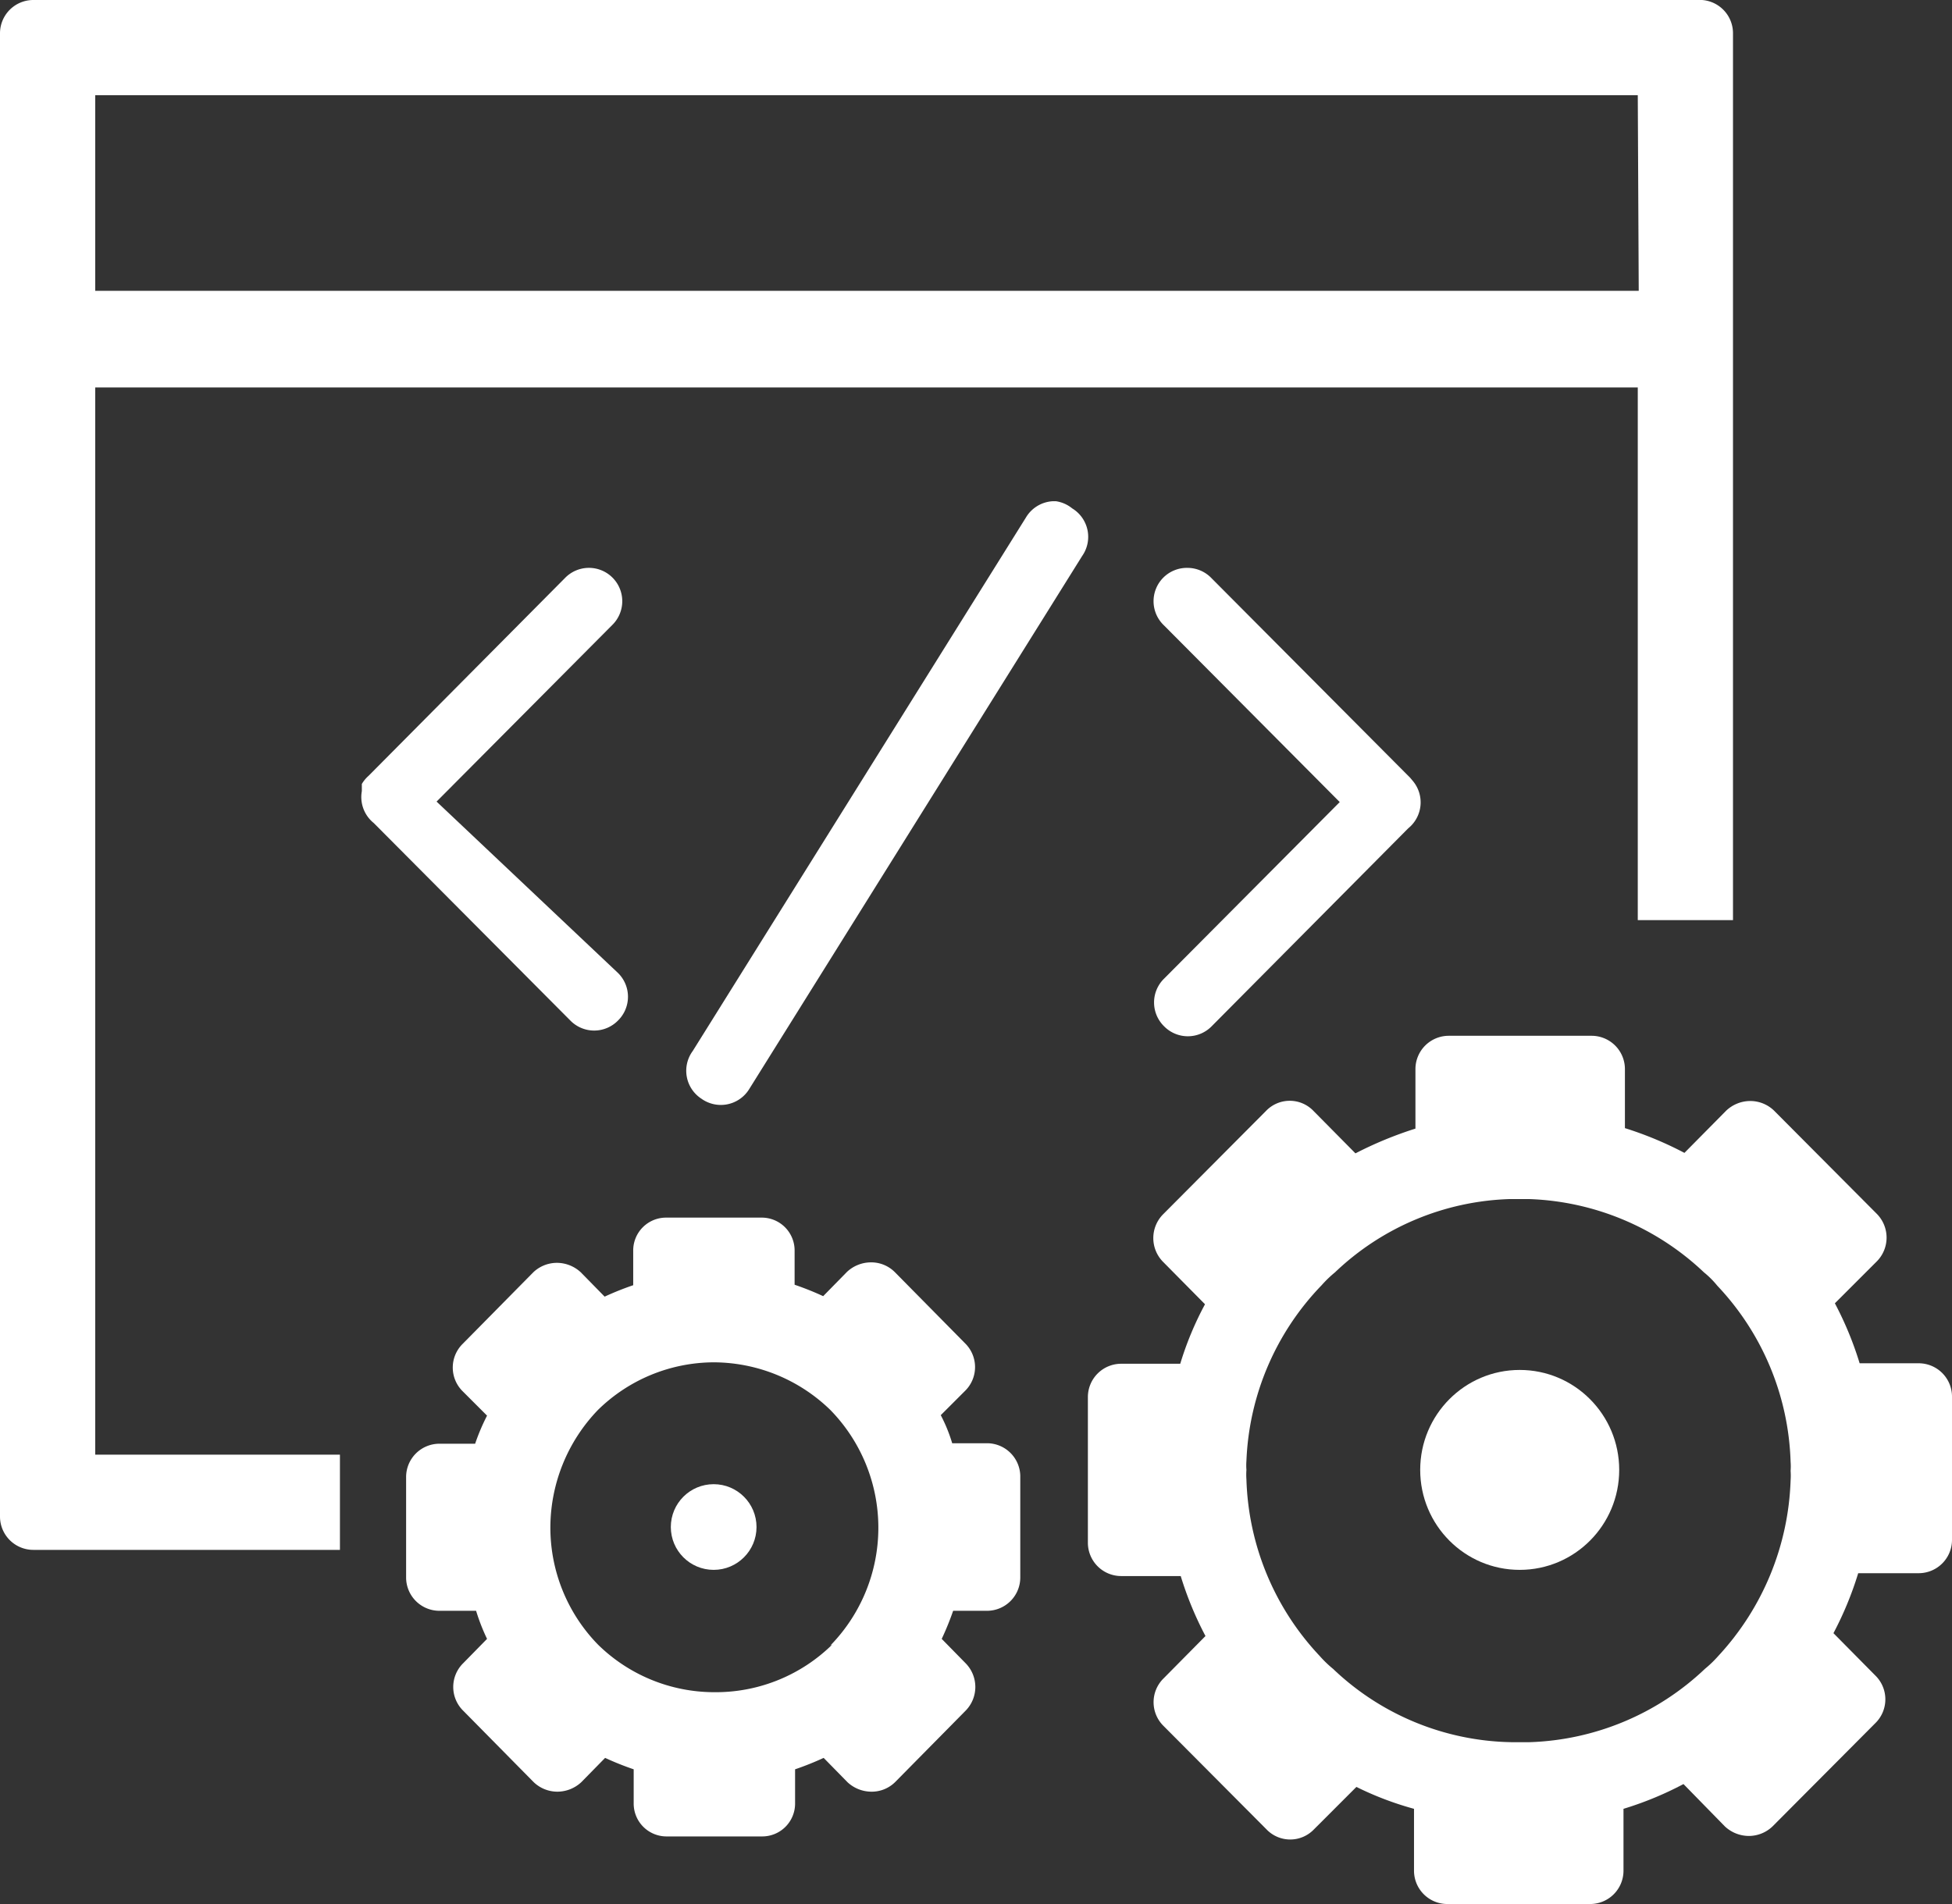 <svg xmlns="http://www.w3.org/2000/svg" width="41" height="40" viewBox="0 0 41 40"><rect x="0" y="0" width="41" height="40" fill="#333333" stroke="none"/><title>interic6</title><g id="Слой_2" data-name="Слой 2"><g id="Layer_1" data-name="Layer 1"><path d="M40.3,28.64H39.06a7.18,7.18,0,0,0-.52-1.26l.88-.88a.71.71,0,0,0,0-1l-2.16-2.17a.72.72,0,0,0-.5-.2.74.74,0,0,0-.5.2l-.88.89a7.47,7.47,0,0,0-1.25-.52V22.46a.7.7,0,0,0-.7-.7h-3a.7.7,0,0,0-.7.7v1.25a8,8,0,0,0-1.26.52l-.88-.89a.69.69,0,0,0-1,0l-2.16,2.17a.71.71,0,0,0,0,1l.88.89a6.77,6.77,0,0,0-.52,1.25H23.55a.7.7,0,0,0-.7.7v3.06a.7.7,0,0,0,.7.7h1.25a7.18,7.18,0,0,0,.52,1.26l-.88.89a.7.7,0,0,0,0,1l2.16,2.17a.69.69,0,0,0,1,0l.89-.89A6.7,6.7,0,0,0,29.7,38V39.3a.7.7,0,0,0,.7.7h3a.7.7,0,0,0,.7-.7V38a7.1,7.1,0,0,0,1.26-.52l.87.89a.74.74,0,0,0,.5.2.72.72,0,0,0,.5-.2l2.16-2.17a.7.7,0,0,0,0-1l-.88-.89a7.18,7.18,0,0,0,.52-1.26H40.3a.7.7,0,0,0,.7-.7V29.35A.7.7,0,0,0,40.3,28.64Zm-4.21,6.15a2.41,2.41,0,0,1-.28.27,5.61,5.61,0,0,1-3.68,1.54h-.39A5.56,5.56,0,0,1,28,35.06a2.4,2.4,0,0,1-.28-.27,5.65,5.65,0,0,1-1.54-3.71,1.37,1.37,0,0,1,0-.2,1.24,1.24,0,0,1,0-.19A5.63,5.63,0,0,1,27.76,27a2.4,2.4,0,0,1,.28-.27,5.56,5.56,0,0,1,3.68-1.54h.39a5.61,5.61,0,0,1,3.68,1.54,1.88,1.88,0,0,1,.28.28,5.63,5.63,0,0,1,1.54,3.7,1.24,1.24,0,0,1,0,.19,1.37,1.37,0,0,1,0,.2A5.7,5.7,0,0,1,36.09,34.79Z" fill="#fff"/><path d="M35.75,0H.7A.7.7,0,0,0,0,.7V31.86a.7.7,0,0,0,.7.7H7.14v-2H2V8.14h32.4V19.33h2V.7A.7.7,0,0,0,35.75,0ZM34.42,6.11H2V2h32.4Z" fill="#fff"/><path d="M22.18,10.53h-.07a.7.7,0,0,0-.56.34l-7,11.21a.7.7,0,0,0,.18,1,.7.7,0,0,0,1-.19l0,0,7-11.21a.7.7,0,0,0-.21-1A.7.7,0,0,0,22.18,10.53Z" fill="#fff"/><path d="M12.35,11.93a.7.7,0,0,0-.48.21L7.74,16.3a.7.7,0,0,0-.14.17l0,0h0v0l0,0v.15a.7.7,0,0,0,.25.67l4.13,4.15a.7.7,0,0,0,1,0,.7.7,0,0,0,0-1l0,0L9.17,16.84l3.69-3.71a.7.7,0,0,0,0-1A.7.7,0,0,0,12.35,11.93Z" fill="#fff"/><path d="M24.94,11.93a.7.7,0,0,0-.49,1.21l3.69,3.71-3.69,3.71a.7.7,0,0,0,0,1,.7.7,0,0,0,1,0l0,0,4.13-4.16a.7.7,0,0,0,.09-1l-.05-.06h0l-4.17-4.19A.7.7,0,0,0,24.94,11.93Z" fill="#fff"/><path d="M20.75,30.32H20a3.29,3.29,0,0,0-.24-.59l.51-.51a.7.7,0,0,0,0-1l-1.48-1.5a.7.7,0,0,0-.5-.2.74.74,0,0,0-.5.2l-.5.51a6.13,6.13,0,0,0-.6-.24v-.71a.69.69,0,0,0-.7-.7H14a.69.69,0,0,0-.7.7V27a6.12,6.12,0,0,0-.6.24l-.5-.51a.74.74,0,0,0-.5-.2.72.72,0,0,0-.5.2l-1.48,1.5a.7.7,0,0,0,0,1l.51.51a4.31,4.31,0,0,0-.25.59H9.23a.7.7,0,0,0-.7.7v2.11a.7.7,0,0,0,.7.7H10a4.2,4.2,0,0,0,.23.59l-.5.51a.7.7,0,0,0,0,1l1.48,1.5a.72.72,0,0,0,.5.2.74.74,0,0,0,.5-.2l.5-.51a6.14,6.14,0,0,0,.6.24v.71a.69.69,0,0,0,.7.7H16a.69.69,0,0,0,.7-.7v-.71a6.14,6.14,0,0,0,.6-.24l.5.51a.74.74,0,0,0,.5.2.7.7,0,0,0,.5-.2l1.48-1.5a.71.71,0,0,0,0-1h0l-.5-.51a6,6,0,0,0,.24-.59h.71a.7.7,0,0,0,.7-.7V31A.7.7,0,0,0,20.75,30.32Zm-3.27,4.23h0a3.49,3.49,0,0,1-2.42,1H15a3.49,3.49,0,0,1-2.44-1h0v0a3.52,3.52,0,0,1-1-2.46h0a3.57,3.57,0,0,1,1-2.47h0a3.49,3.49,0,0,1,2.42-1H15a3.53,3.53,0,0,1,2.44,1h0v0a3.54,3.54,0,0,1,0,4.95Z" fill="#fff"/><ellipse cx="31.92" cy="30.88" rx="2.09" ry="2.1" fill="#fff"/><circle cx="14.99" cy="32.08" r="0.9" fill="#fff"/></g></g></svg>